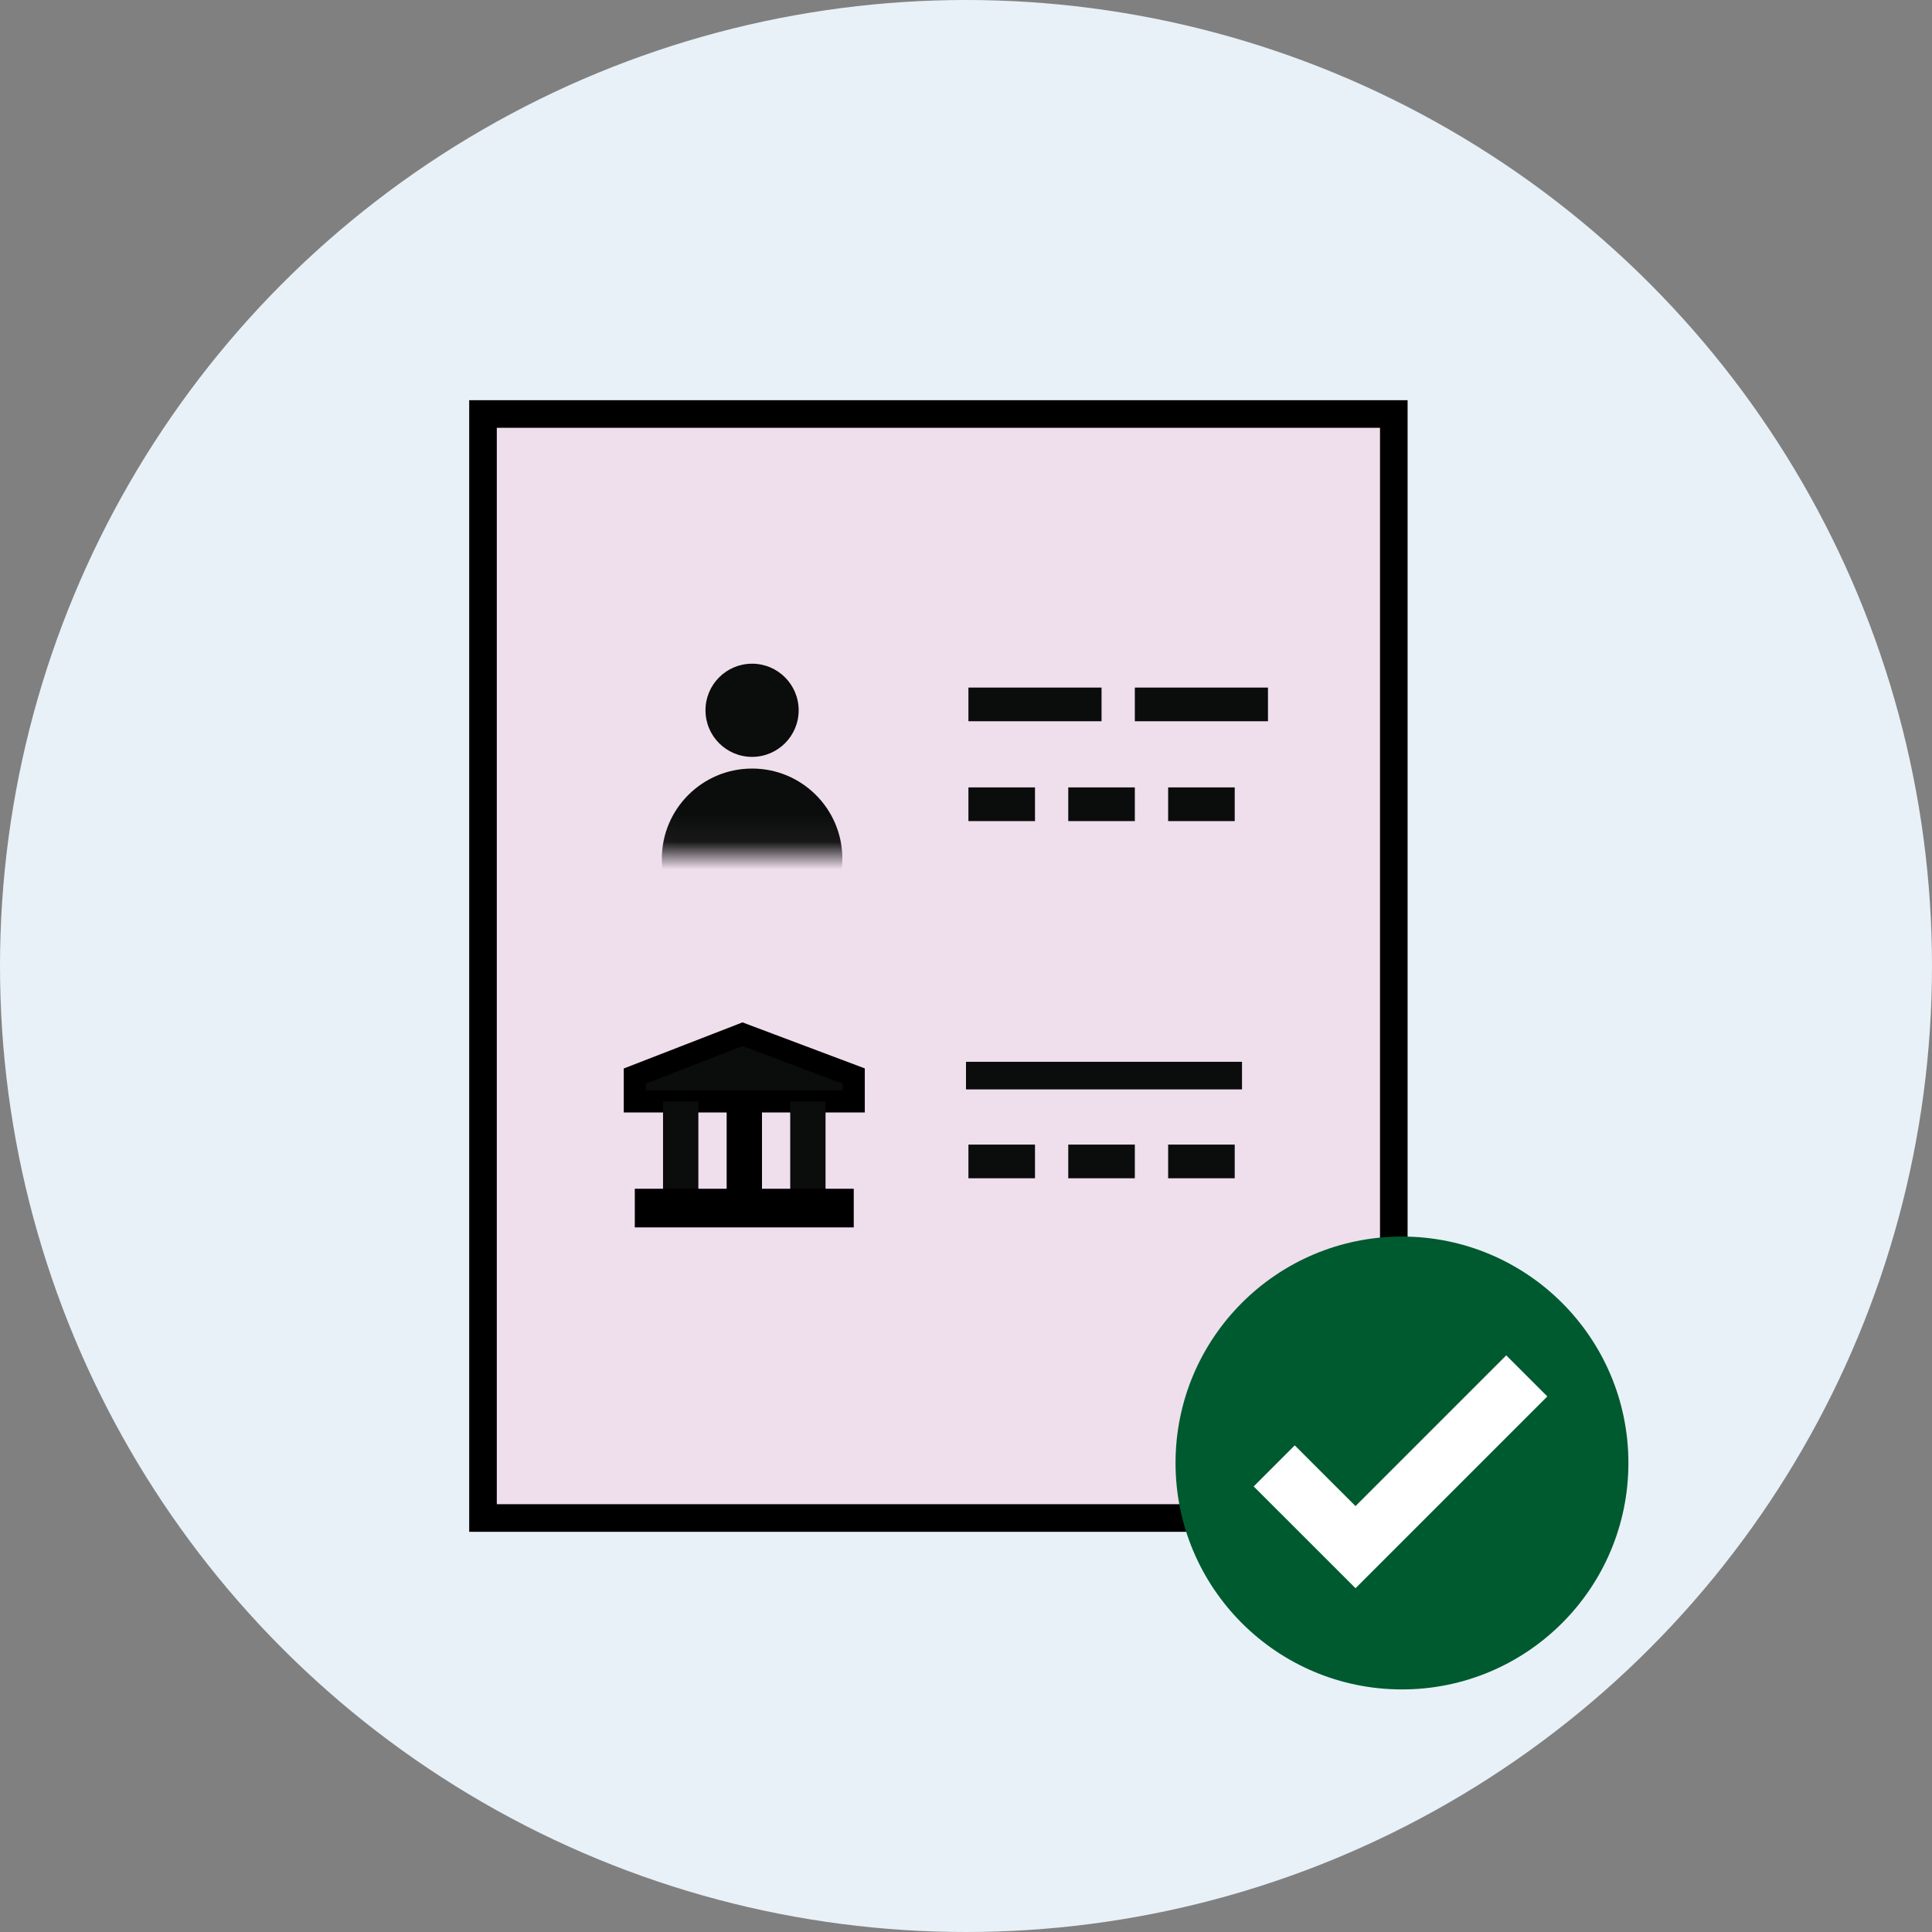 <svg width="70" height="70" viewBox="0 0 70 70" fill="none" xmlns="http://www.w3.org/2000/svg">
<rect x="0" y="0" width="70" height="70" fill="#808080" stroke="none"/>
<circle cx="35" cy="35" r="35" fill="#E8F1F8"/>
<path d="M50.5 15V55H17.5V15H50.5Z" fill="#EFDFED" stroke="black"/>
<path d="M23 38.987L26.904 37.471L30.933 38.987V39.907H23V38.987Z" fill="#0B0C0C" stroke="black" stroke-width="0.8"/>
<rect x="24.343" y="40.227" width="0.64" height="2.879" fill="black" stroke="#0B0C0C" stroke-width="0.64"/>
<rect x="26.648" y="40.227" width="0.64" height="2.879" fill="black" stroke="black" stroke-width="0.64"/>
<rect x="28.951" y="40.227" width="0.64" height="2.879" fill="black" stroke="#0B0C0C" stroke-width="0.64"/>
<rect x="23.35" y="43.421" width="7.233" height="0.7" fill="#0B0C0C" stroke="black" stroke-width="0.7"/>
<path d="M35.088 24.912H39.911V26.132H35.088V24.912Z" fill="#0B0C0C"/>
<path d="M41.117 24.912H45.941V26.132H41.117V24.912Z" fill="#0B0C0C"/>
<path d="M35.088 28.529H37.5V29.75H35.088V28.529Z" fill="#0B0C0C"/>
<path d="M35.088 41.471H37.5V42.691H35.088V41.471Z" fill="#0B0C0C"/>
<path d="M38.705 28.529H41.117V29.75H38.705V28.529Z" fill="#0B0C0C"/>
<path d="M38.705 41.471H41.117V42.691H38.705V41.471Z" fill="#0B0C0C"/>
<path d="M42.324 28.529H44.736V29.75H42.324V28.529Z" fill="#0B0C0C"/>
<path d="M42.324 41.471H44.736V42.691H42.324V41.471Z" fill="#0B0C0C"/>
<path d="M35 38.471H45V39.471H35V38.471Z" fill="#0B0C0C"/>
<mask id="mask0_43063_8135" style="mask-type:alpha" maskUnits="userSpaceOnUse" x="23" y="22" width="9" height="9">
<rect x="23.029" y="22.5" width="8.441" height="8.441" fill="white"/>
</mask>
<g mask="url(#mask0_43063_8135)">
<circle cx="27.249" cy="25.735" r="1.688" fill="#0B0C0C"/>
<circle cx="27.25" cy="31.117" r="3.271" fill="#0B0C0C"/>
</g>
<circle cx="50.796" cy="53.007" r="8.204" fill="#005A30"/>
<path fill-rule="evenodd" clip-rule="evenodd" d="M56.062 50.595L49.113 57.544L45.424 53.856L46.911 52.368L49.113 54.569L54.574 49.108L56.062 50.595Z" fill="white"/>
</svg>
